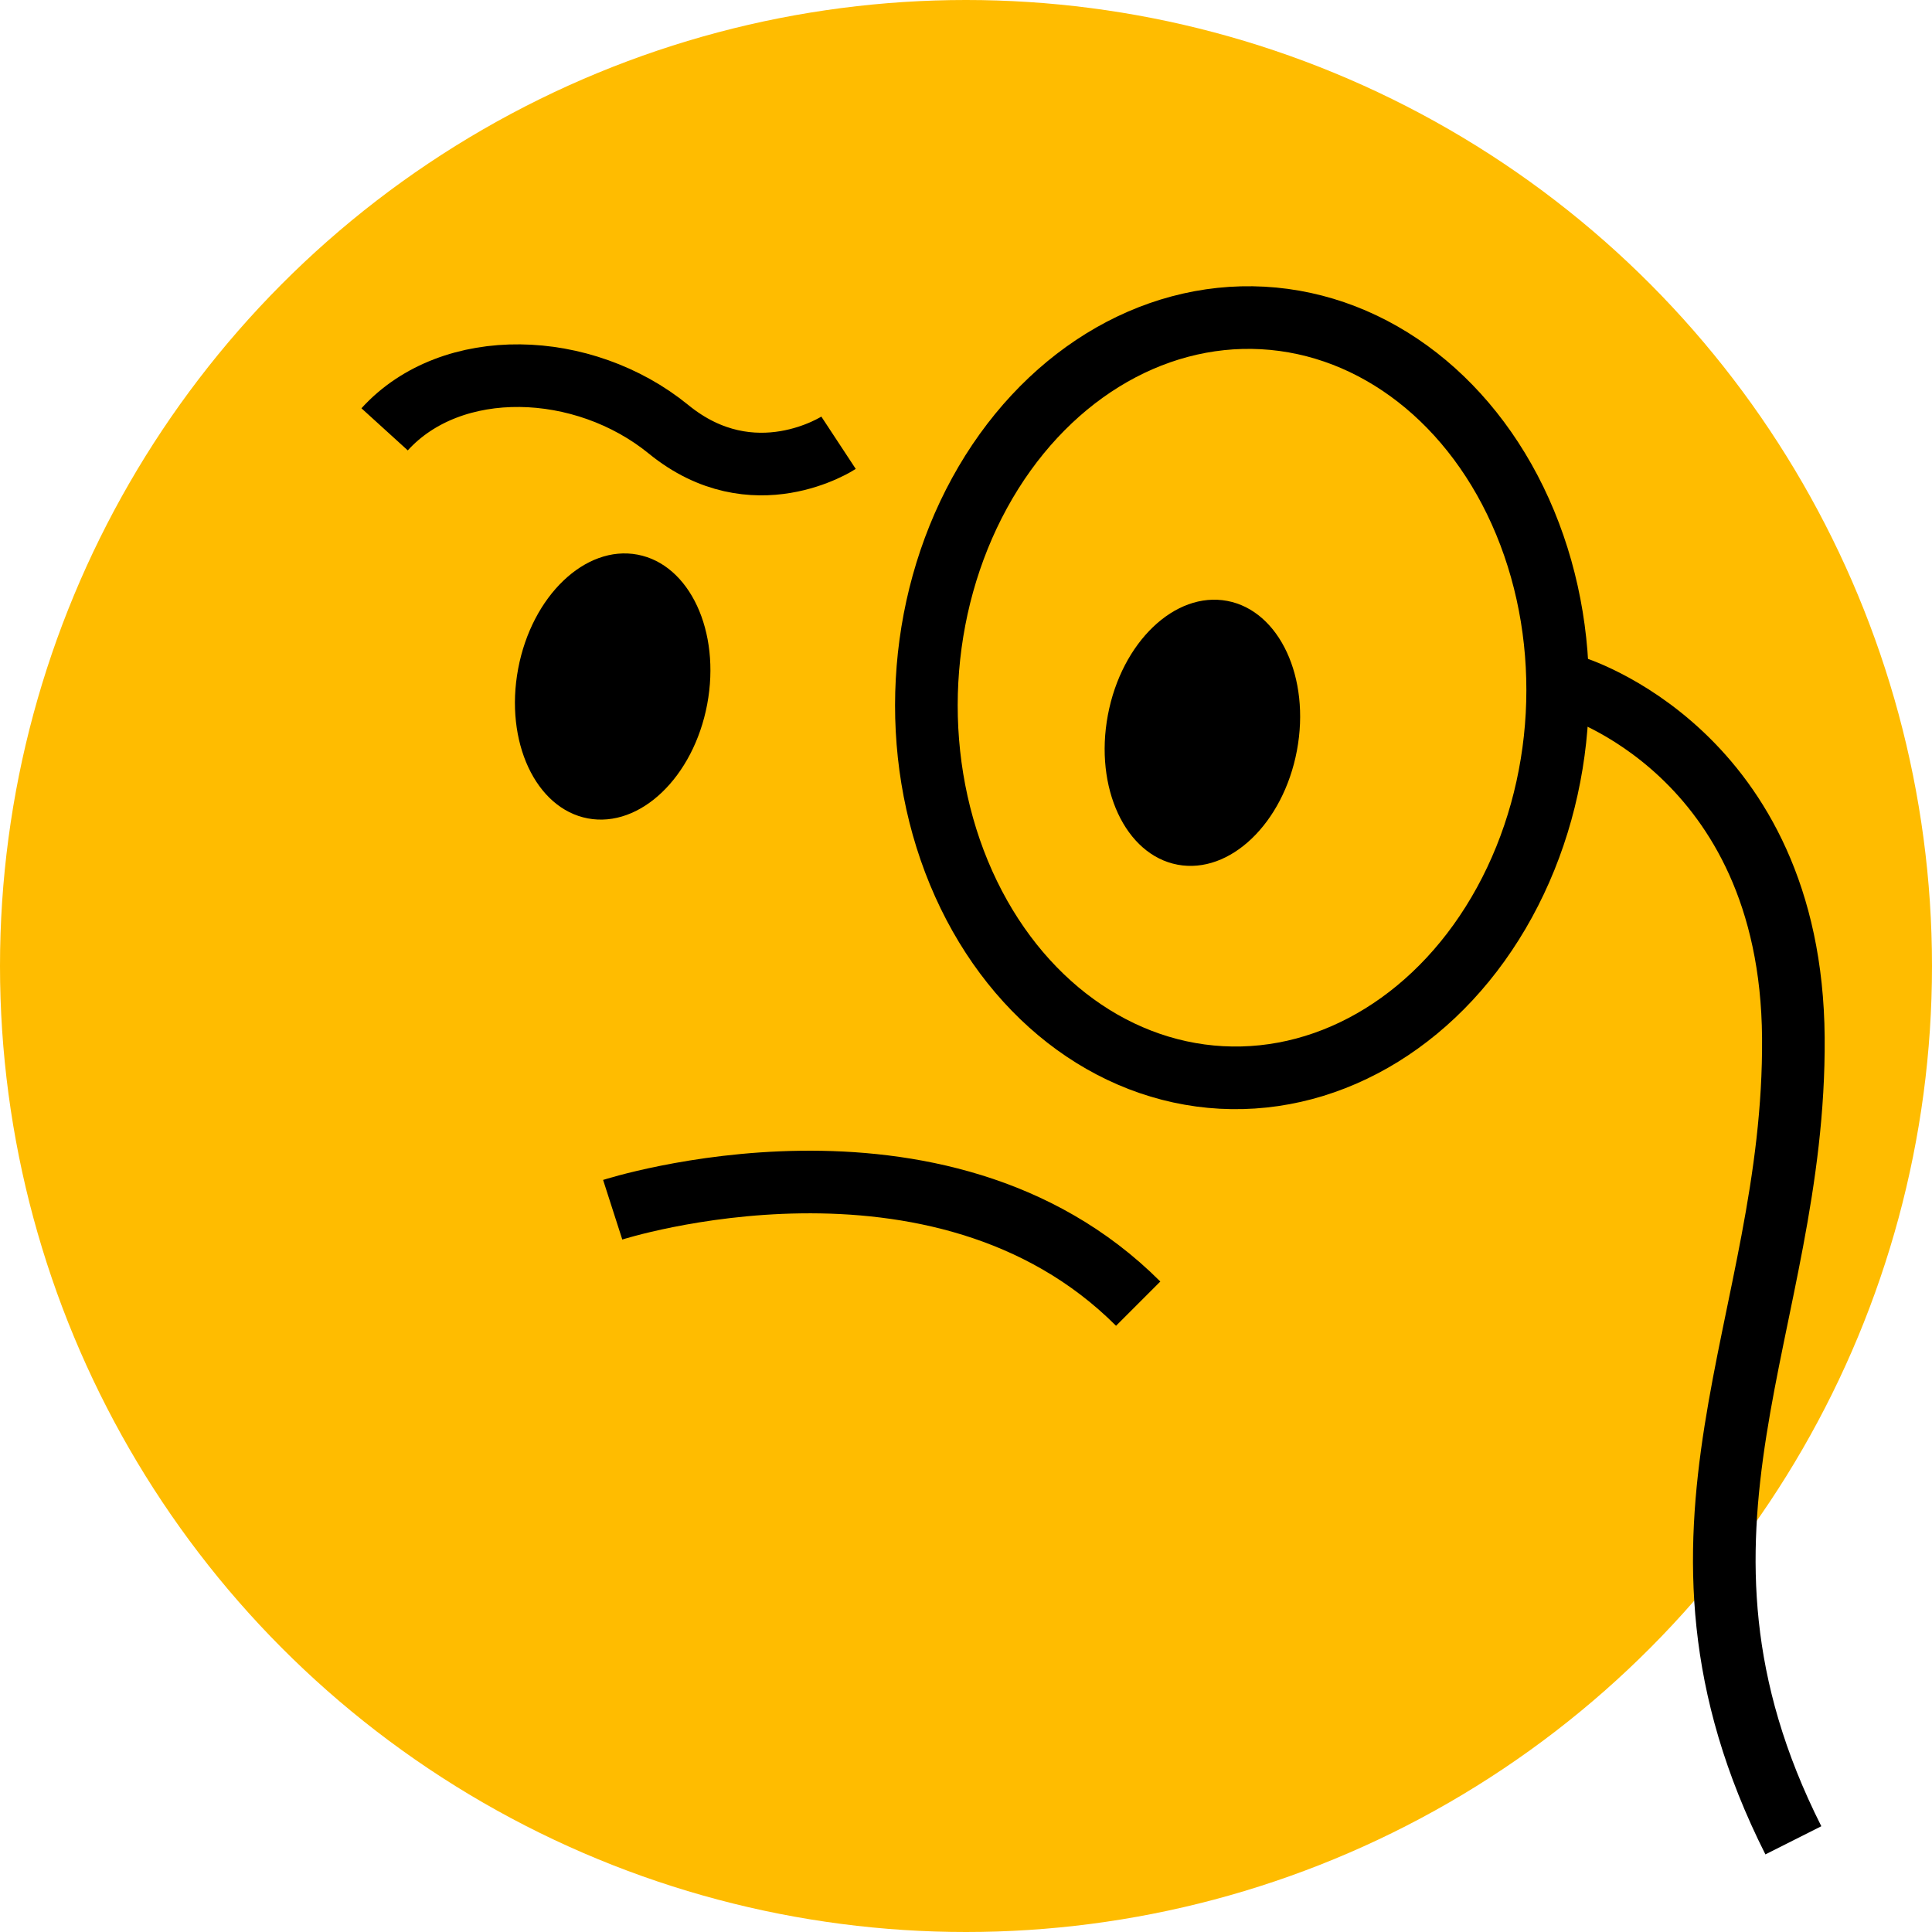 <?xml version="1.0" encoding="utf-8"?>
<!-- Generator: Adobe Illustrator 23.0.0, SVG Export Plug-In . SVG Version: 6.00 Build 0)  -->
<svg version="1.1" id="Слой_1" xmlns="http://www.w3.org/2000/svg" xmlns:xlink="http://www.w3.org/1999/xlink" x="0px" y="0px"
	 width="86.4px" height="86.4px" viewBox="0 0 86.4 86.4" enable-background="new 0 0 86.4 86.4" xml:space="preserve">
<circle fill="#FFBC00" cx="43.2" cy="43.2" r="43.2"/>
<ellipse transform="matrix(0.185 -0.983 0.983 0.185 -7.848 51.956)" cx="27.4" cy="30.7" rx="6" ry="4.3"/>
<ellipse transform="matrix(0.185 -0.983 0.983 0.185 11.595 79.49)" cx="53.7" cy="32.8" rx="6" ry="4.3"/>
<path fill="none" stroke="#000000" stroke-width="2.8" stroke-miterlimit="10" d="M27.4,54.1c0,0,14.6-4.7,23.5,4.2"/>
<path fill="none" stroke="#000000" stroke-width="2.8" stroke-miterlimit="10" d="M37.5,19.8c0,0-3.8,2.5-7.6-0.6s-9.7-3.3-12.7,0"
	/>
<ellipse transform="matrix(5.442603e-02 -0.999 0.999 5.442603e-02 21.355 84.948)" fill="none" stroke="#000000" stroke-width="2.8" stroke-miterlimit="10" cx="55.5" cy="31.2" rx="17" ry="14.1"/>
<path fill="none" stroke="#000000" stroke-width="2.8" stroke-miterlimit="10" d="M70.3,30.7c0,0,9.8,2.9,9.9,15.7
	c0.1,12.9-7,22,0,35.9"/>
</svg>
